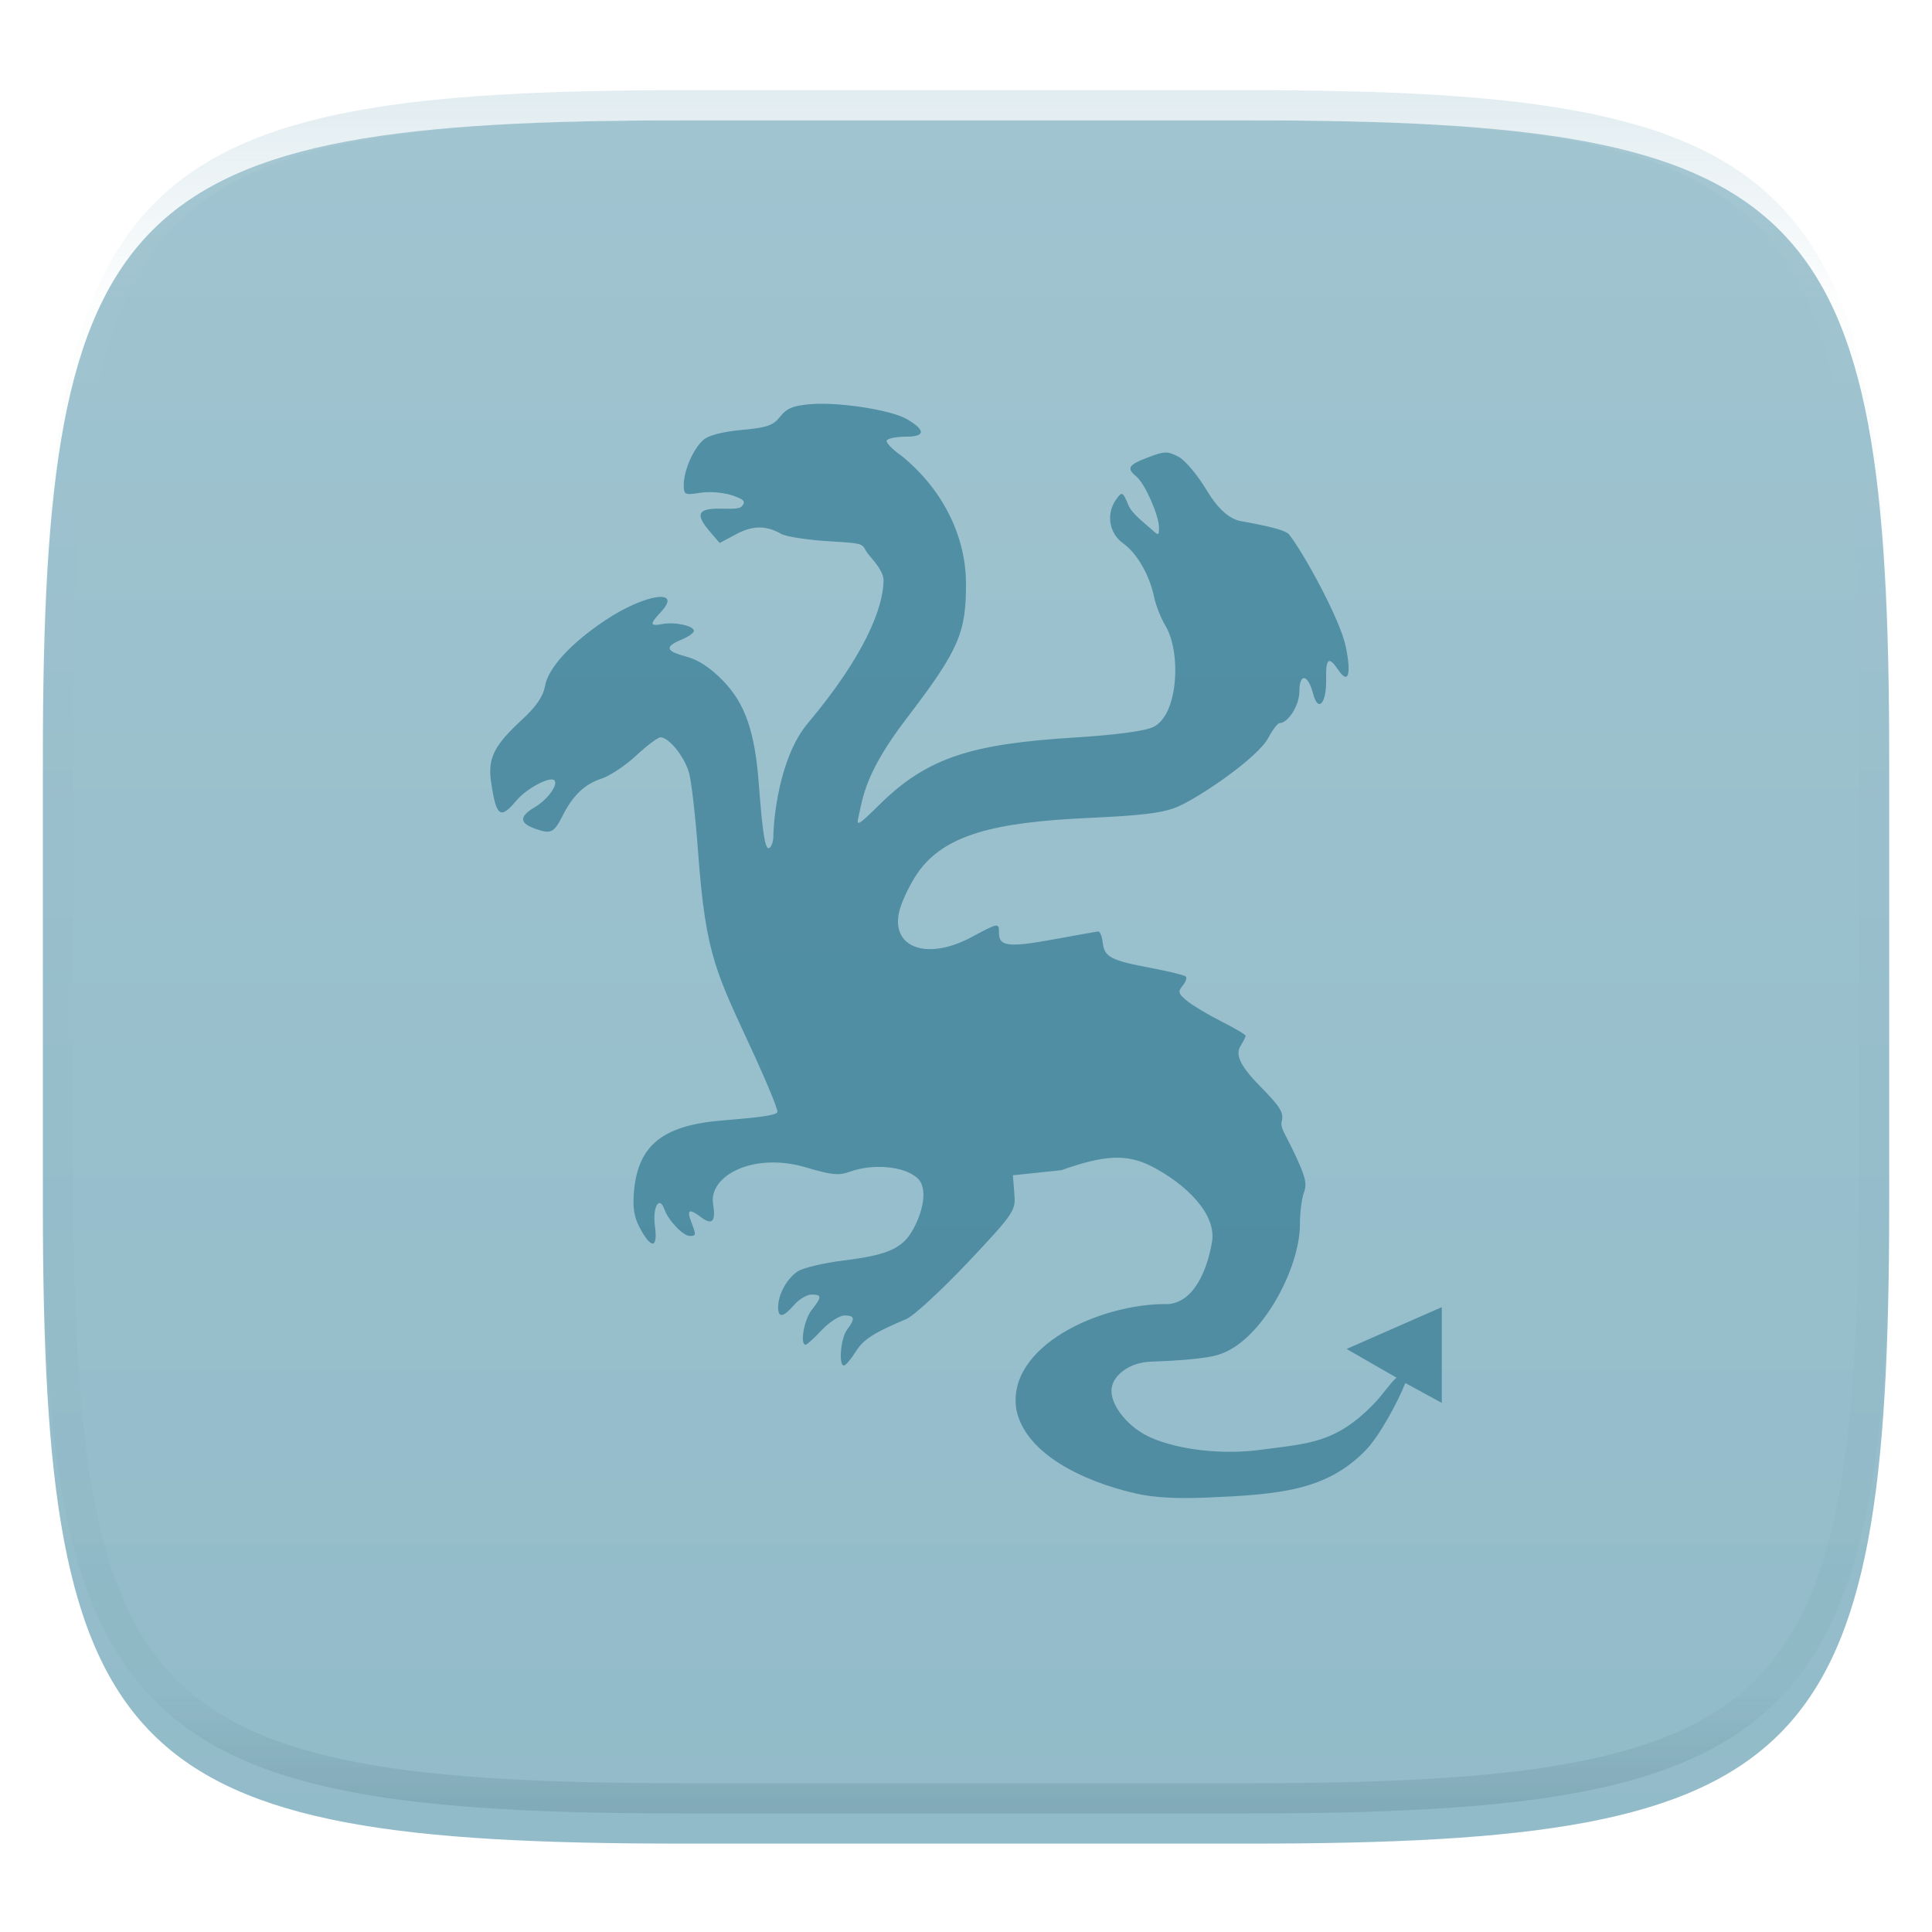 <svg xmlns="http://www.w3.org/2000/svg" style="isolation:isolate" width="256" height="256" viewBox="0 0 256 256">
 <defs>
  <filter id="5MvFiWFjnKYvUaNy1XI7RkkvpdMVdSIw" width="400%" height="400%" x="-200%" y="-200%" color-interpolation-filters="sRGB" filterUnits="objectBoundingBox">
   <feGaussianBlur xmlns="http://www.w3.org/2000/svg" in="SourceGraphic" stdDeviation="4.294"/>
   <feOffset xmlns="http://www.w3.org/2000/svg" dx="0" dy="4" result="pf_100_offsetBlur"/>
   <feFlood xmlns="http://www.w3.org/2000/svg" flood-opacity=".4"/>
   <feComposite xmlns="http://www.w3.org/2000/svg" in2="pf_100_offsetBlur" operator="in" result="pf_100_dropShadow"/>
   <feBlend xmlns="http://www.w3.org/2000/svg" in="SourceGraphic" in2="pf_100_dropShadow" mode="normal"/>
  </filter>
 </defs>
 <g filter="url(#5MvFiWFjnKYvUaNy1XI7RkkvpdMVdSIw)">
  <linearGradient id="_lgradient_797" x1="0" x2="0" y1="0" y2="1" gradientTransform="matrix(244.648,0,0,228.338,5.68,11.95)" gradientUnits="userSpaceOnUse">
   <stop offset="0%" style="stop-color:#a0c4d0"/>
   <stop offset="100%" style="stop-color:#92bbc9"/>
  </linearGradient>
  <path fill="url(#_lgradient_797)" d="M 165.689 11.95 C 239.745 11.95 250.328 22.507 250.328 96.494 L 250.328 155.745 C 250.328 229.731 239.745 240.288 165.689 240.288 L 90.319 240.288 C 16.264 240.288 5.68 229.731 5.68 155.745 L 5.68 96.494 C 5.68 22.507 16.264 11.95 90.319 11.95 L 165.689 11.95 Z"/>
 </g>
 <g opacity=".4">
  <linearGradient id="_lgradient_798" x1=".517" x2=".517" y1="0" y2="1" gradientTransform="matrix(244.65,0,0,228.34,5.68,11.95)" gradientUnits="userSpaceOnUse">
   <stop offset="0%" style="stop-color:#b0ced8"/>
   <stop offset="12.5%" stop-opacity=".098" style="stop-color:#b0ced8"/>
   <stop offset="92.5%" stop-opacity=".098" style="stop-color:#365f6d"/>
   <stop offset="100%" stop-opacity=".498" style="stop-color:#365f6d"/>
  </linearGradient>
  <path fill="url(#_lgradient_798)" fill-rule="evenodd" d="M 165.068 11.951 C 169.396 11.941 173.724 11.991 178.052 12.089 C 181.927 12.167 185.803 12.315 189.678 12.541 C 193.131 12.737 196.583 13.022 200.026 13.395 C 203.085 13.73 206.144 14.181 209.174 14.741 C 211.889 15.243 214.574 15.881 217.22 16.657 C 219.62 17.355 221.971 18.219 224.243 19.241 C 226.358 20.184 228.384 21.304 230.302 22.591 C 232.142 23.829 233.863 25.244 235.437 26.806 C 237.001 28.378 238.417 30.088 239.656 31.925 C 240.945 33.841 242.066 35.865 243.02 37.967 C 244.043 40.247 244.909 42.585 245.617 44.972 C 246.394 47.615 247.034 50.297 247.535 53.009 C 248.096 56.035 248.548 59.081 248.883 62.136 C 249.257 65.575 249.542 69.014 249.739 72.462 C 249.965 76.323 250.112 80.194 250.201 84.055 C 250.289 88.378 250.339 92.701 250.329 97.014 L 250.329 155.226 C 250.339 159.549 250.289 163.862 250.201 168.185 C 250.112 172.056 249.965 175.917 249.739 179.778 C 249.542 183.226 249.257 186.675 248.883 190.104 C 248.548 193.159 248.096 196.215 247.535 199.241 C 247.034 201.943 246.394 204.625 245.617 207.268 C 244.909 209.655 244.043 212.003 243.02 214.273 C 242.066 216.385 240.945 218.399 239.656 220.315 C 238.417 222.152 237.001 223.872 235.437 225.434 C 233.863 226.996 232.142 228.411 230.302 229.649 C 228.384 230.936 226.358 232.056 224.243 232.999 C 221.971 234.021 219.62 234.885 217.22 235.593 C 214.574 236.369 211.889 237.007 209.174 237.499 C 206.144 238.068 203.085 238.51 200.026 238.845 C 196.583 239.218 193.131 239.503 189.678 239.699 C 185.803 239.925 181.927 240.073 178.052 240.161 C 173.724 240.249 169.396 240.299 165.068 240.289 L 90.942 240.289 C 86.614 240.299 82.286 240.249 77.958 240.161 C 74.083 240.073 70.207 239.925 66.332 239.699 C 62.879 239.503 59.427 239.218 55.984 238.845 C 52.925 238.51 49.866 238.068 46.836 237.499 C 44.121 237.007 41.436 236.369 38.79 235.593 C 36.39 234.885 34.039 234.021 31.767 232.999 C 29.652 232.056 27.626 230.936 25.708 229.649 C 23.868 228.411 22.147 226.996 20.573 225.434 C 19.009 223.872 17.593 222.152 16.354 220.315 C 15.065 218.399 13.944 216.385 12.99 214.273 C 11.967 212.003 11.101 209.655 10.393 207.268 C 9.616 204.625 8.976 201.943 8.475 199.241 C 7.914 196.215 7.462 193.159 7.127 190.104 C 6.753 186.675 6.468 183.226 6.271 179.778 C 6.045 175.917 5.898 172.056 5.809 168.185 C 5.721 163.862 5.671 159.549 5.681 155.226 L 5.681 97.014 C 5.671 92.701 5.721 88.378 5.809 84.055 C 5.898 80.194 6.045 76.323 6.271 72.462 C 6.468 69.014 6.753 65.575 7.127 62.136 C 7.462 59.081 7.914 56.035 8.475 53.009 C 8.976 50.297 9.616 47.615 10.393 44.972 C 11.101 42.585 11.967 40.247 12.99 37.967 C 13.944 35.865 15.065 33.841 16.354 31.925 C 17.593 30.088 19.009 28.378 20.573 26.806 C 22.147 25.244 23.868 23.829 25.708 22.591 C 27.626 21.304 29.652 20.184 31.767 19.241 C 34.039 18.219 36.39 17.355 38.79 16.657 C 41.436 15.881 44.121 15.243 46.836 14.741 C 49.866 14.181 52.925 13.73 55.984 13.395 C 59.427 13.022 62.879 12.737 66.332 12.541 C 70.207 12.315 74.083 12.167 77.958 12.089 C 82.286 11.991 86.614 11.941 90.942 11.951 L 165.068 11.951 Z M 165.078 15.96 C 169.376 15.95 173.675 15.999 177.973 16.087 C 181.8 16.176 185.626 16.323 189.452 16.539 C 192.836 16.736 196.219 17.011 199.583 17.384 C 202.554 17.699 205.515 18.131 208.446 18.681 C 211.023 19.153 213.58 19.762 216.099 20.499 C 218.322 21.147 220.495 21.953 222.6 22.896 C 224.509 23.751 226.338 24.763 228.069 25.922 C 229.692 27.013 231.207 28.26 232.594 29.646 C 233.981 31.031 235.23 32.544 236.332 34.165 C 237.492 35.894 238.506 37.712 239.361 39.608 C 240.306 41.72 241.112 43.892 241.761 46.102 C 242.509 48.617 243.109 51.162 243.591 53.736 C 244.132 56.664 244.565 59.611 244.889 62.578 C 245.263 65.938 245.539 69.308 245.735 72.688 C 245.952 76.51 246.109 80.322 246.188 84.144 C 246.276 88.437 246.325 92.721 246.325 97.014 C 246.325 97.014 246.325 97.014 246.325 97.014 L 246.325 155.226 C 246.325 155.226 246.325 155.226 246.325 155.226 C 246.325 159.519 246.276 163.803 246.188 168.096 C 246.109 171.918 245.952 175.74 245.735 179.552 C 245.539 182.932 245.263 186.302 244.889 189.672 C 244.565 192.629 244.132 195.576 243.591 198.504 C 243.109 201.078 242.509 203.623 241.761 206.138 C 241.112 208.358 240.306 210.52 239.361 212.632 C 238.506 214.528 237.492 216.356 236.332 218.075 C 235.23 219.706 233.981 221.219 232.594 222.604 C 231.207 223.98 229.692 225.227 228.069 226.318 C 226.338 227.477 224.509 228.489 222.6 229.344 C 220.495 230.297 218.322 231.093 216.099 231.741 C 213.58 232.478 211.023 233.087 208.446 233.559 C 205.515 234.109 202.554 234.541 199.583 234.865 C 196.219 235.229 192.836 235.514 189.452 235.701 C 185.626 235.917 181.8 236.074 177.973 236.153 C 173.675 236.251 169.376 236.29 165.078 236.29 C 165.078 236.29 165.078 236.29 165.068 236.29 L 90.942 236.29 C 90.932 236.29 90.932 236.29 90.932 236.29 C 86.634 236.29 82.335 236.251 78.037 236.153 C 74.21 236.074 70.384 235.917 66.558 235.701 C 63.174 235.514 59.791 235.229 56.427 234.865 C 53.456 234.541 50.495 234.109 47.564 233.559 C 44.987 233.087 42.43 232.478 39.911 231.741 C 37.688 231.093 35.515 230.297 33.41 229.344 C 31.501 228.489 29.672 227.477 27.941 226.318 C 26.318 225.227 24.803 223.98 23.416 222.604 C 22.029 221.219 20.78 219.706 19.678 218.075 C 18.518 216.356 17.504 214.528 16.649 212.632 C 15.704 210.52 14.898 208.358 14.249 206.138 C 13.501 203.623 12.901 201.078 12.419 198.504 C 11.878 195.576 11.445 192.629 11.121 189.672 C 10.747 186.302 10.472 182.932 10.275 179.552 C 10.058 175.74 9.901 171.918 9.822 168.096 C 9.734 163.803 9.685 159.519 9.685 155.226 C 9.685 155.226 9.685 155.226 9.685 155.226 L 9.685 97.014 C 9.685 97.014 9.685 97.014 9.685 97.014 C 9.685 92.721 9.734 88.437 9.822 84.144 C 9.901 80.322 10.058 76.51 10.275 72.688 C 10.472 69.308 10.747 65.938 11.121 62.578 C 11.445 59.611 11.878 56.664 12.419 53.736 C 12.901 51.162 13.501 48.617 14.249 46.102 C 14.898 43.892 15.704 41.72 16.649 39.608 C 17.504 37.712 18.518 35.894 19.678 34.165 C 20.78 32.544 22.029 31.031 23.416 29.646 C 24.803 28.26 26.318 27.013 27.941 25.922 C 29.672 24.763 31.501 23.751 33.41 22.896 C 35.515 21.953 37.688 21.147 39.911 20.499 C 42.43 19.762 44.987 19.153 47.564 18.681 C 50.495 18.131 53.456 17.699 56.427 17.384 C 59.791 17.011 63.174 16.736 66.558 16.539 C 70.384 16.323 74.21 16.176 78.037 16.087 C 82.335 15.999 86.634 15.95 90.932 15.96 C 90.932 15.96 90.932 15.96 90.942 15.96 L 165.068 15.96 C 165.078 15.96 165.078 15.96 165.078 15.96 Z"/>
 </g>
 <linearGradient id="_lgradient_799" x1="0" x2="0" y1="0" y2="1" gradientTransform="matrix(126.087,0,0,145,64.957,53.5)" gradientUnits="userSpaceOnUse">
  <stop offset="0%" style="stop-color:#518fa4"/>
  <stop offset="100%" style="stop-color:#508da2"/>
 </linearGradient>
 <path fill="url(#_lgradient_799)" d="M 107.4 53.554 C 105.104 53.745 104.244 54.102 103.38 55.2 C 102.452 56.381 101.657 56.655 98.27 56.97 C 95.69 57.211 93.877 57.683 93.186 58.298 C 91.855 59.483 90.601 62.363 90.601 64.236 C 90.601 65.565 90.731 65.624 92.764 65.299 C 93.964 65.106 95.819 65.246 96.942 65.617 C 98.588 66.161 98.841 66.433 98.314 67.069 C 97.938 67.522 96.653 67.396 95.245 67.396 C 92.421 67.396 92.126 68.187 94.092 70.476 L 95.359 71.954 L 97.54 70.786 C 100.024 69.453 101.774 69.763 103.521 70.75 C 104.186 71.126 107.183 71.574 110.188 71.742 C 115.295 72.025 113.939 72.144 115.175 73.582 C 115.976 74.515 117.078 75.819 117.075 76.892 C 117.064 80.511 114.533 86.921 107.03 95.849 C 103.232 100.37 102.484 108.646 102.475 110.83 C 102.472 111.498 102.232 112.184 101.947 112.361 C 101.4 112.699 101.058 110.619 100.54 103.794 C 100.026 97.034 98.761 93.259 95.852 90.253 C 94.145 88.489 92.56 87.438 90.97 87.014 C 88.189 86.272 88.021 85.704 90.284 84.766 C 91.198 84.387 91.946 83.86 91.946 83.598 C 91.946 82.925 89.414 82.373 87.777 82.686 C 86.099 83.007 86.058 82.71 87.566 81.102 C 90.535 77.939 85.483 78.671 80.24 82.164 C 75.535 85.299 72.664 88.525 72.227 90.855 C 71.952 92.325 71.071 93.609 69.096 95.43 C 65.435 98.807 64.606 100.517 65.077 103.661 C 65.764 108.246 66.289 108.621 68.428 106.077 C 69.768 104.482 72.879 102.824 73.45 103.395 C 74.007 103.953 72.569 105.943 70.89 106.935 C 68.769 108.19 68.793 109.073 70.961 109.829 C 73.02 110.548 73.403 110.357 74.567 108.051 C 75.909 105.391 77.489 103.891 79.703 103.174 C 80.801 102.819 82.869 101.443 84.303 100.112 C 85.737 98.781 87.182 97.696 87.514 97.696 C 88.652 97.696 90.755 100.342 91.322 102.484 C 91.634 103.662 92.166 108.348 92.501 112.9 C 93.533 126.931 94.943 128.917 100.047 140.038 C 101.683 143.604 103.02 146.88 103.02 147.316 C 103.02 147.903 98.741 148.2 95.491 148.484 C 87.8 149.156 84.573 151.768 84.013 157.786 C 83.811 159.955 84.001 161.216 84.743 162.627 C 86.274 165.538 87.191 165.483 86.783 162.503 C 86.434 159.951 87.36 158.322 88.05 160.273 C 88.559 161.713 90.521 163.768 91.383 163.768 C 92.261 163.768 92.269 163.688 91.577 161.866 C 90.971 160.269 91.339 160.109 92.887 161.282 C 94.368 162.404 94.867 161.856 94.488 159.52 C 93.889 155.824 99.788 152.607 106.802 154.688 C 110.211 155.7 111.155 155.791 112.66 155.246 C 115.532 154.206 119.608 154.453 121.481 156.031 C 123.367 157.619 121.837 161.771 120.522 163.651 C 119.183 165.565 117.088 166.372 111.841 167.014 C 109.183 167.339 106.424 167.991 105.702 168.465 C 104.264 169.408 103.107 171.523 103.107 173.218 C 103.107 174.676 103.771 174.583 105.218 172.917 C 105.88 172.154 106.92 171.536 107.532 171.536 C 108.921 171.536 108.927 171.834 107.54 173.598 C 106.542 174.868 105.97 178.183 106.749 178.183 C 106.922 178.183 107.88 177.312 108.886 176.244 C 109.892 175.177 111.245 174.306 111.894 174.306 C 113.272 174.306 113.348 174.727 112.228 176.209 C 111.394 177.314 111.088 180.973 111.832 180.935 C 112.061 180.924 112.749 180.118 113.363 179.138 C 114.406 177.476 115.711 176.63 120.1 174.775 C 121.07 174.366 124.767 170.953 128.315 167.199 C 134.653 160.494 134.576 160.339 134.397 158.057 L 134.212 155.73 L 140.637 155.057 C 146.323 153.028 149.349 152.862 152.661 154.579 C 157.055 156.858 161.205 160.805 160.603 164.518 C 160.16 167.25 158.659 172.43 154.868 172.796 C 145.846 172.627 133.262 178.414 134.683 186.829 C 135.854 192.479 143.178 196.221 150.523 197.901 C 152.834 198.429 155.92 198.605 159.803 198.441 C 169.528 198.029 175.746 197.526 180.955 192.172 C 182.861 190.213 185.318 185.542 186.215 183.257 L 191.043 185.891 L 191.043 173.206 L 178.435 178.742 L 185.045 182.549 C 184.268 183.195 183.247 184.771 182.09 185.968 C 176.973 191.257 173.467 191.242 167.067 192.104 C 161.816 192.811 156.058 192.069 152.479 190.484 C 149.545 189.185 147.272 186.379 147.272 184.289 C 147.272 182.324 149.616 180.526 152.444 180.43 C 160.094 180.173 161.521 179.475 161.521 179.475 C 167.03 177.798 172.248 168.225 172.248 162.199 C 172.248 160.662 172.489 158.772 172.784 157.995 C 173.222 156.842 172.969 155.85 171.412 152.597 C 170.116 149.888 169.618 149.438 169.847 148.527 C 170.123 147.424 169.608 146.603 166.935 143.899 C 164.043 140.973 163.759 139.59 164.367 138.615 C 164.742 138.014 165.053 137.396 165.053 137.243 C 165.053 137.091 163.613 136.244 161.86 135.358 C 160.108 134.473 158.064 133.25 157.313 132.641 C 156.132 131.684 156.046 131.41 156.698 130.624 C 157.112 130.124 157.307 129.572 157.129 129.393 C 156.95 129.215 154.867 128.708 152.502 128.261 C 147.165 127.252 146.337 126.814 146.117 124.897 C 146.02 124.059 145.747 123.392 145.51 123.42 C 145.272 123.446 142.622 123.921 139.617 124.473 C 133.711 125.558 132.37 125.41 132.37 123.667 C 132.37 122.231 132.381 122.224 128.684 124.198 C 122.648 127.423 117.747 125.443 119.265 120.373 C 119.646 119.098 120.679 117.001 121.56 115.718 C 125.086 110.588 131.804 108.955 144.159 108.386 C 151.043 108.069 154.143 107.76 156.164 106.846 C 159.353 105.403 166.675 100.336 168.042 97.794 C 168.627 96.707 169.293 95.821 169.528 95.821 C 170.684 95.821 172.176 93.455 172.176 91.617 C 172.176 89.129 173.315 89.31 173.988 91.909 C 174.655 94.487 175.79 93.218 175.72 89.971 C 175.661 87.217 176.073 86.903 177.312 88.75 C 178.653 90.746 179.089 89.415 178.324 85.687 C 177.587 82.098 172.783 73.322 170.795 70.801 C 170.166 70.003 165.17 69.207 164.323 69.031 C 163.158 68.79 161.614 67.819 159.938 65.031 C 158.677 62.935 157.043 60.981 156.138 60.509 C 154.71 59.763 154.295 59.774 152.119 60.606 C 149.473 61.618 149.235 62.033 150.606 63.173 C 151.709 64.089 153.57 68.309 153.57 69.89 C 153.57 71.019 153.551 71.023 152.418 69.996 C 151.783 69.421 150.002 68.069 149.55 66.996 C 148.766 65.131 148.691 65.091 147.932 66.12 C 146.531 68.018 146.924 70.642 148.812 71.987 C 150.66 73.305 152.324 76.199 152.945 79.182 C 153.168 80.25 153.82 81.905 154.397 82.855 C 156.558 86.42 156.141 94.751 152.814 96.332 C 151.656 96.882 147.918 97.376 142.18 97.739 C 128.981 98.573 122.983 100.283 116.653 106.505 C 113.627 109.478 113.427 109.59 113.785 108.08 C 114.36 105.658 114.61 102.415 120.083 95.256 C 127.106 86.069 128.01 83.862 128 77.273 C 127.981 71.64 125.408 65.231 119.441 60.387 C 118.211 59.534 117.341 58.618 117.506 58.351 C 117.671 58.084 118.813 57.864 120.039 57.864 C 122.636 57.864 122.685 57.011 120.179 55.546 C 118.091 54.324 111.16 53.242 107.4 53.554 L 107.4 53.554 Z"/>
</svg>
